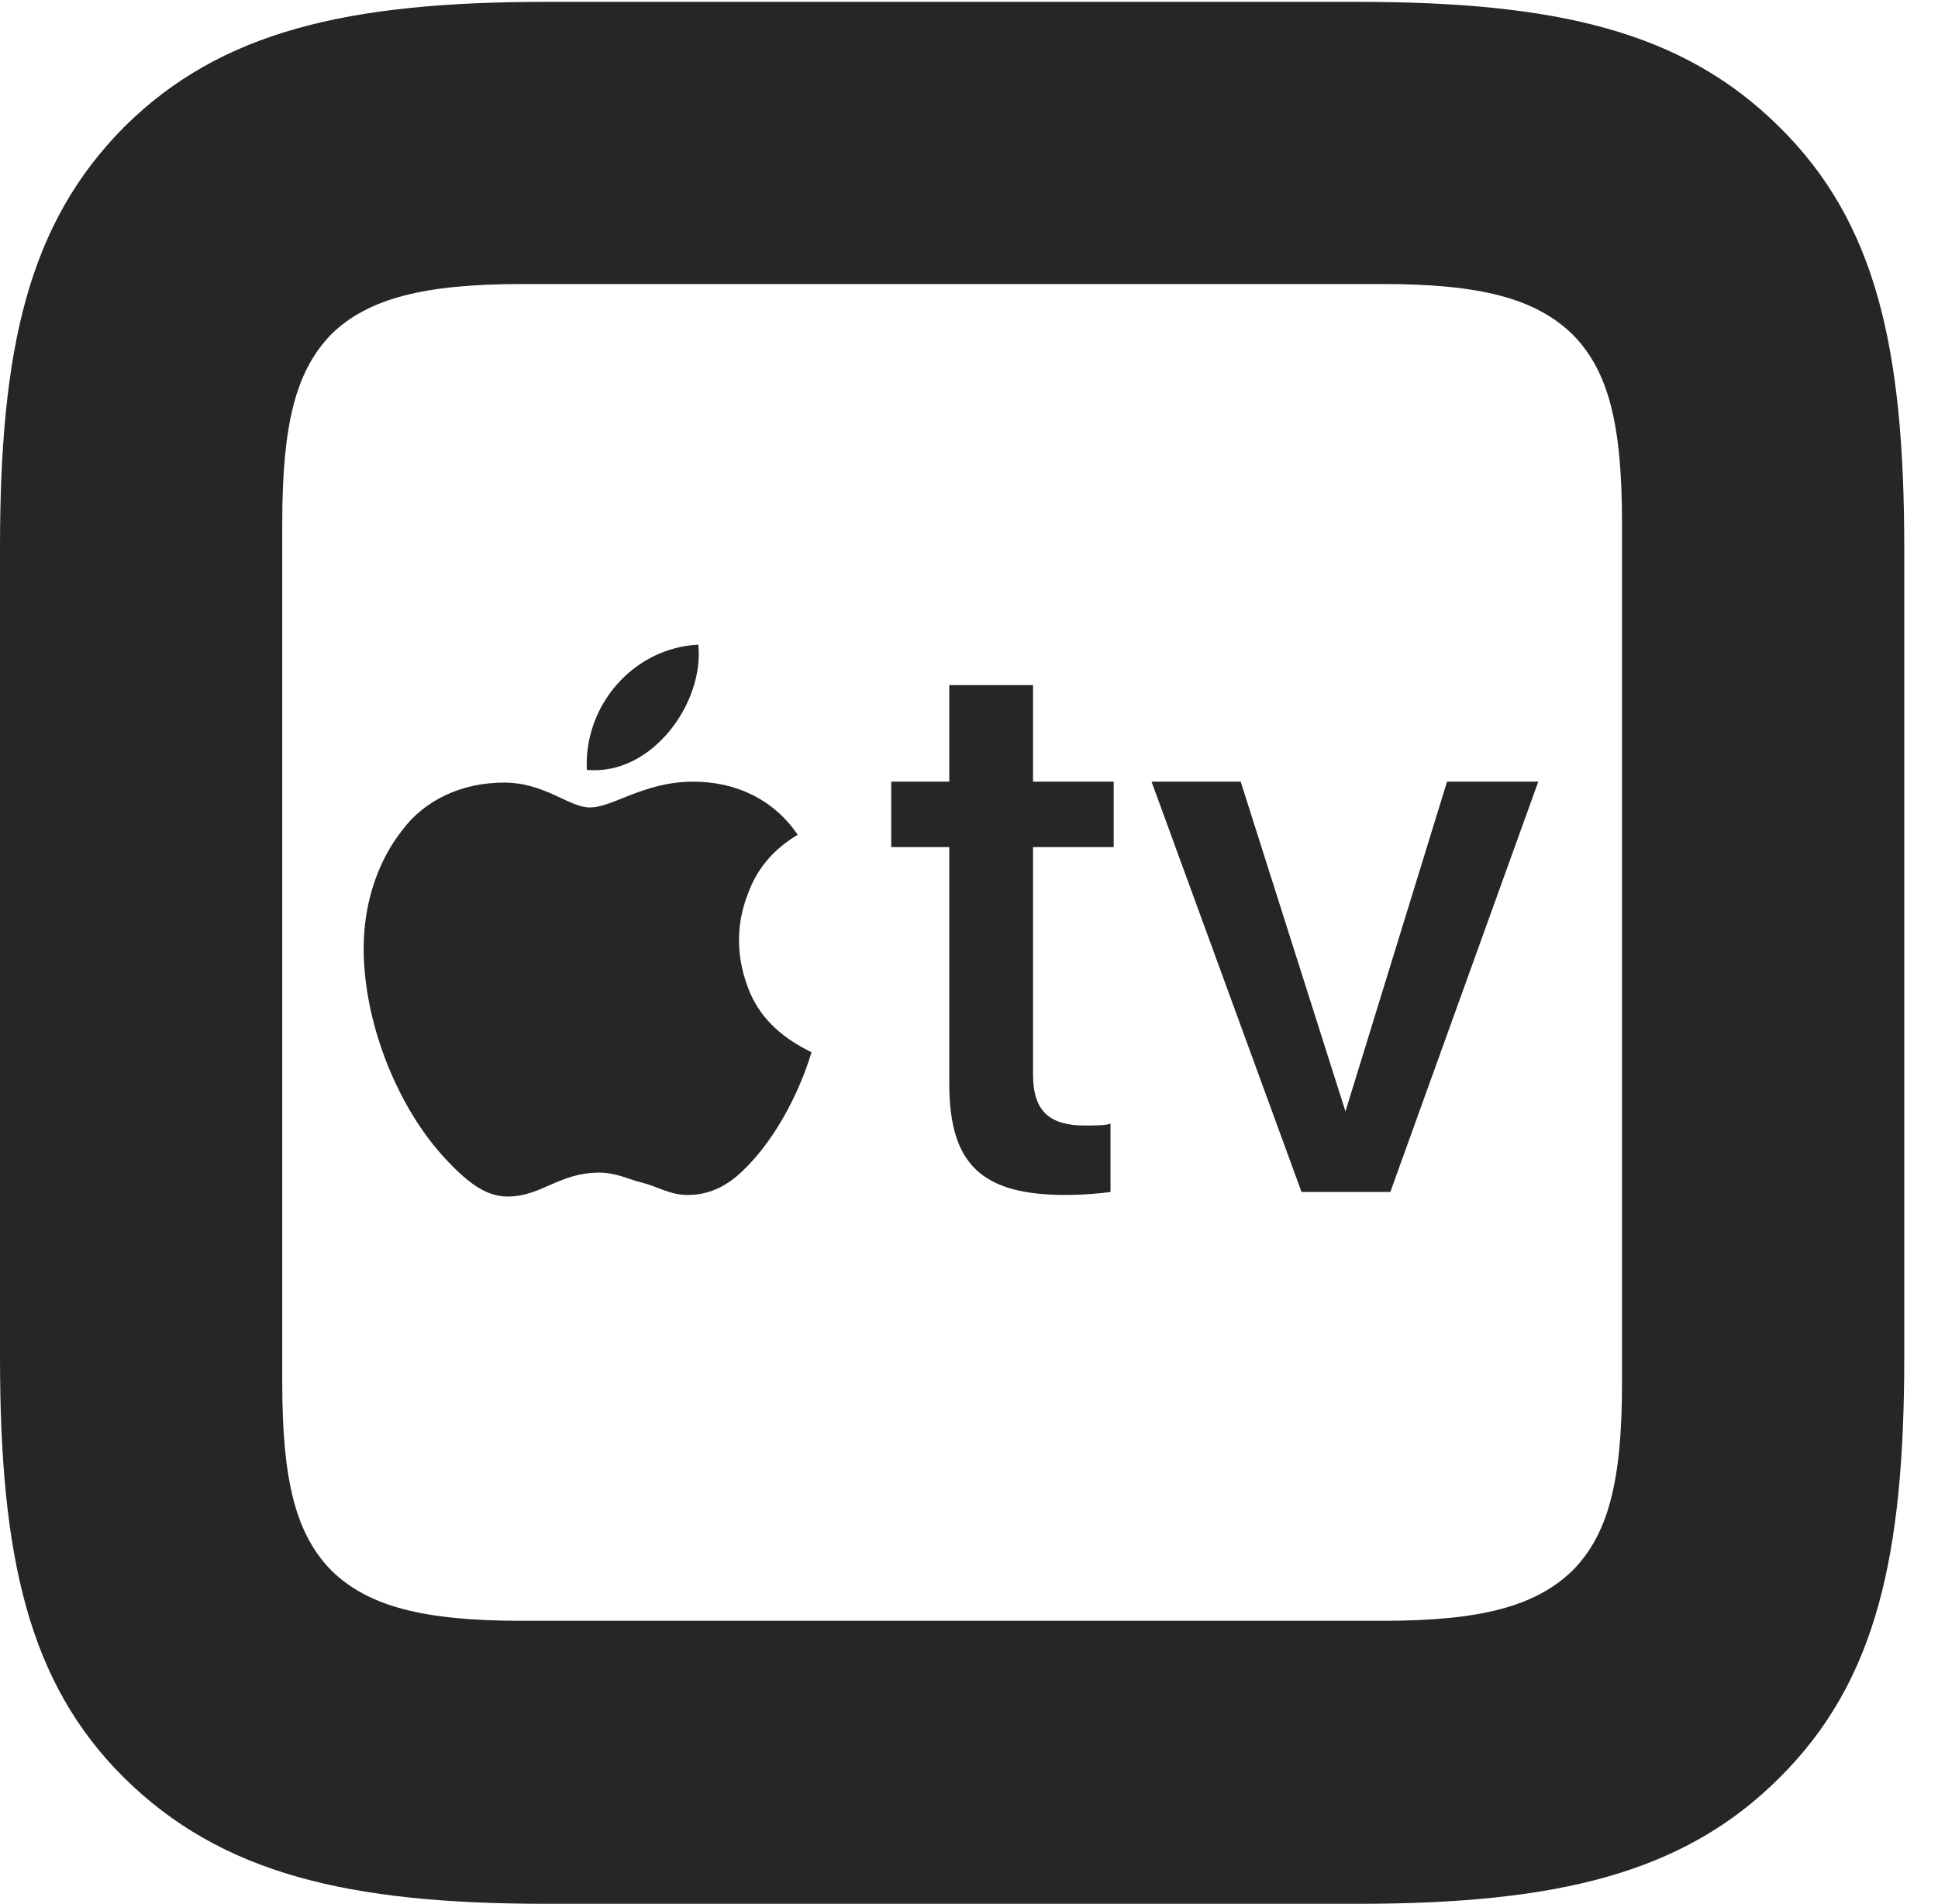 <?xml version="1.0" encoding="UTF-8"?>
<!--Generator: Apple Native CoreSVG 326-->
<!DOCTYPE svg PUBLIC "-//W3C//DTD SVG 1.1//EN" "http://www.w3.org/Graphics/SVG/1.1/DTD/svg11.dtd">
<svg version="1.1" xmlns="http://www.w3.org/2000/svg" xmlns:xlink="http://www.w3.org/1999/xlink"
       viewBox="0 0 20.736 20.369">
       <g>
              <rect height="20.369" opacity="0" width="20.736" x="0" y="0" />
              <path d="M5.847 20.369L14.526 20.369C16.651 20.369 18.012 20.048 19.038 19.022C20.072 17.996 20.375 16.659 20.375 14.52L20.375 5.866C20.375 3.719 20.072 2.377 19.038 1.358C18.005 0.332 16.651 0.02 14.526 0.02L5.842 0.02C3.724 0.02 2.362 0.332 1.329 1.358C0.303 2.392 0 3.721 0 5.862L0 14.52C0 16.659 0.303 18.004 1.329 19.022C2.37 20.048 3.724 20.369 5.847 20.369ZM5.576 17.341C4.54 17.341 3.94 17.19 3.546 16.803C3.162 16.411 3.02 15.836 3.02 14.793L3.02 5.602C3.02 4.544 3.162 3.97 3.546 3.575C3.94 3.191 4.542 3.039 5.582 3.039L14.799 3.039C15.835 3.039 16.427 3.191 16.826 3.578C17.213 3.97 17.355 4.544 17.355 5.595L17.355 14.793C17.355 15.836 17.213 16.411 16.826 16.803C16.427 17.19 15.835 17.341 14.799 17.341Z"
                     fill="currentColor" fill-opacity="0.85" />
              <path d="M6.279 8.237C6.973 8.302 7.536 7.523 7.472 6.897C6.771 6.933 6.245 7.554 6.279 8.237ZM8.683 11.258C8.342 11.092 8.113 10.87 7.999 10.556C7.867 10.197 7.886 9.866 7.999 9.572C8.067 9.384 8.198 9.133 8.535 8.931C8.281 8.556 7.877 8.363 7.417 8.363C6.888 8.363 6.561 8.639 6.311 8.639C6.087 8.639 5.833 8.373 5.392 8.373C4.942 8.373 4.544 8.558 4.3 8.887C4.021 9.245 3.891 9.699 3.891 10.149C3.891 10.909 4.225 11.793 4.73 12.359C4.995 12.651 5.197 12.802 5.431 12.802C5.794 12.802 5.979 12.546 6.413 12.546C6.598 12.546 6.751 12.627 6.863 12.651C7.044 12.697 7.165 12.785 7.36 12.785C7.582 12.785 7.747 12.695 7.874 12.592C8.272 12.255 8.554 11.689 8.683 11.258ZM11.053 7.33L10.157 7.33L10.157 8.363L9.536 8.363L9.536 9.063L10.157 9.063L10.157 11.596C10.157 12.463 10.51 12.785 11.402 12.785C11.609 12.785 11.816 12.763 11.882 12.753L11.882 12.02C11.848 12.042 11.702 12.042 11.609 12.042C11.231 12.042 11.053 11.891 11.053 11.494L11.053 9.063L11.916 9.063L11.916 8.363L11.053 8.363ZM14.876 12.753L16.459 8.363L15.483 8.363L14.396 11.891L13.275 8.363L12.321 8.363L13.926 12.753Z"
                     fill="currentColor" fill-opacity="0.85" />
       </g>
</svg>